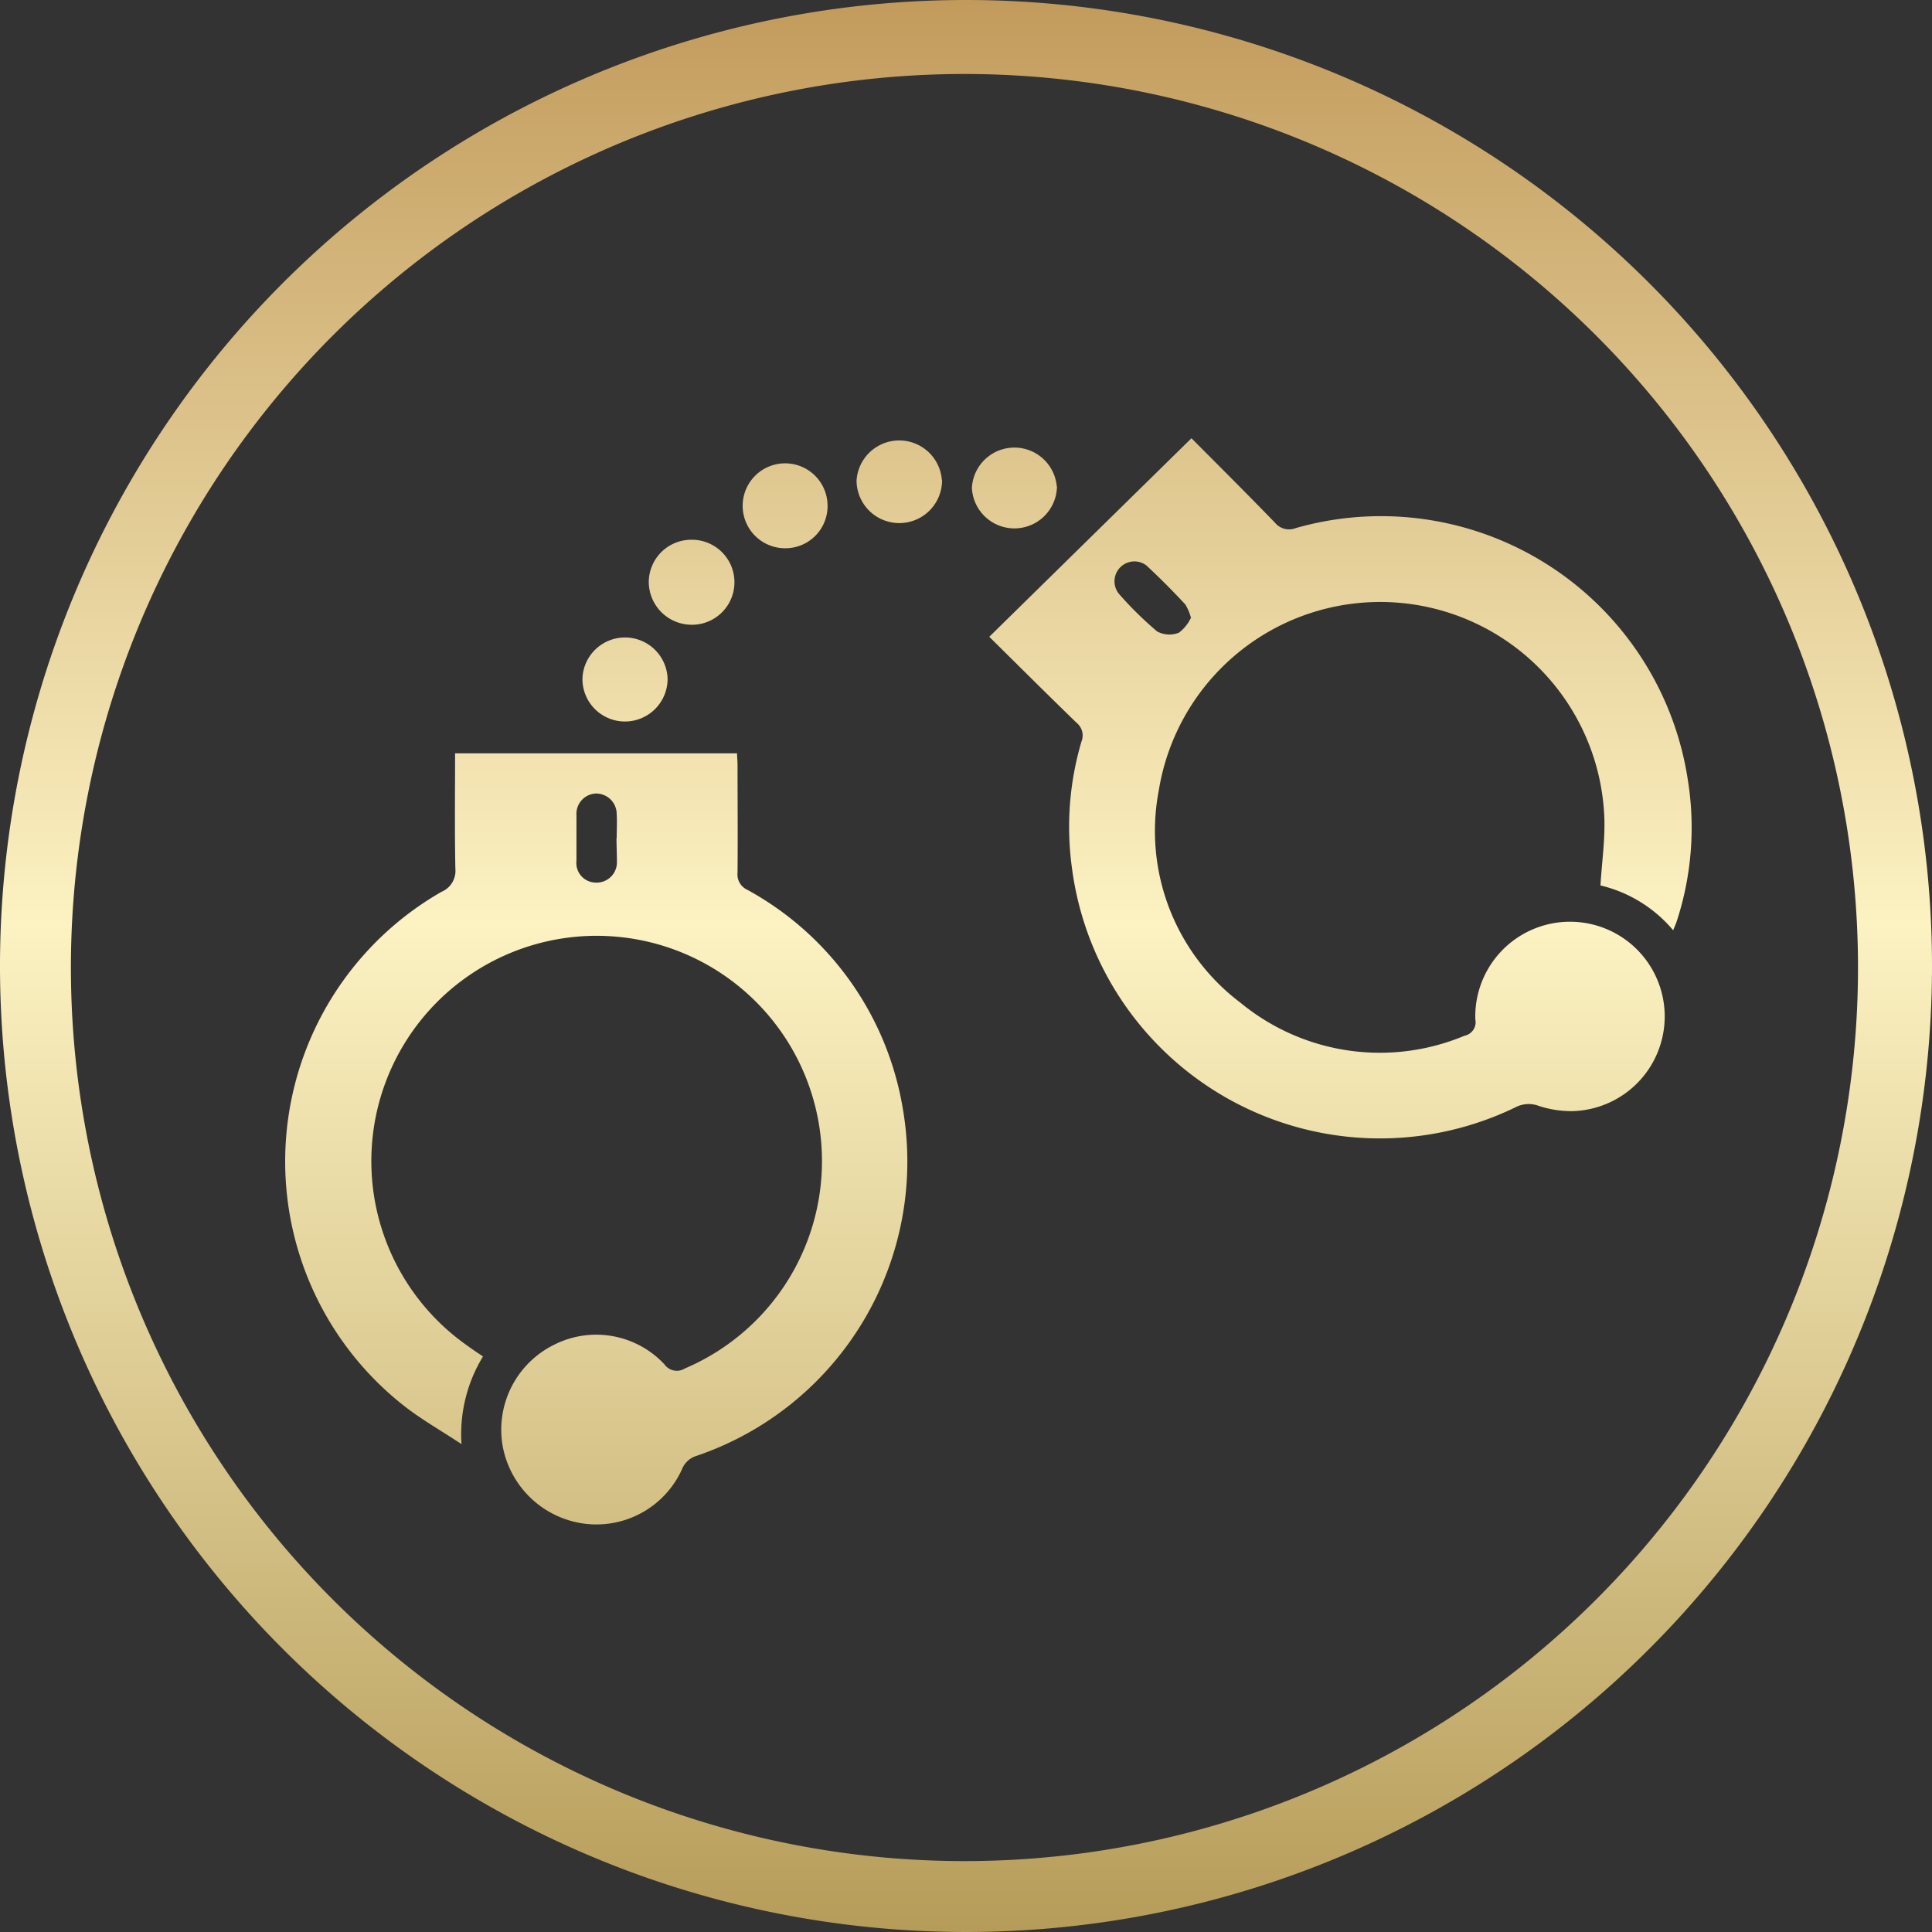 <svg xmlns="http://www.w3.org/2000/svg" width="40" height="40"><rect width="100%" height="100%" fill="#333333" stroke="none"/><defs><linearGradient id="a" x1="162" y1="141" x2="162" y2="101" gradientUnits="userSpaceOnUse"><stop offset="0" stop-color="#b69c59"/><stop offset=".522" stop-color="#fcf2c2"/><stop offset="1" stop-color="#c29b5c"/></linearGradient></defs><path d="M162 101a20 20 0 1020 20 20 20 0 00-20-20zm-.032 38.532a18.5 18.5 0 1118.5-18.5 18.5 18.5 0 01-18.5 18.5zm4.7-29.459c.586.59 1.163 1.163 1.728 1.748a.377.377 0 00.433.112 6.426 6.426 0 018.119 5.235 6.234 6.234 0 01-.231 2.9c-.018.055-.042.107-.076.192a2.816 2.816 0 00-1.505-.928c.029-.493.1-.964.079-1.431a4.644 4.644 0 00-9.224-.534 4.455 4.455 0 001.7 4.4 4.537 4.537 0 004.63.677.286.286 0 00.224-.339 1.961 1.961 0 112 1.9 2.166 2.166 0 01-.682-.107.589.589 0 00-.486.027 6.431 6.431 0 01-9.187-4.981 6.224 6.224 0 01.2-2.589.337.337 0 00-.1-.39c-.59-.571-1.172-1.152-1.808-1.781zm-.012 3.712a1.026 1.026 0 00-.116-.271 15.71 15.71 0 00-.805-.807.412.412 0 00-.571.585 7.325 7.325 0 00.794.782.537.537 0 00.451.025.848.848 0 00.251-.314zM152 129.084a3.091 3.091 0 00-.445 1.815c-.437-.289-.841-.517-1.2-.8a6.433 6.433 0 01.786-10.635.471.471 0 00.287-.479c-.016-.788-.006-1.577-.006-2.388h5.838c0 .074.009.153.01.233 0 .748.007 1.5 0 2.243a.345.345 0 00.2.348 6.347 6.347 0 013.222 4.534 6.436 6.436 0 01-4.261 7.184.469.469 0 00-.311.28 1.944 1.944 0 01-2.082 1.118 1.982 1.982 0 01-1.636-1.628 1.962 1.962 0 011.069-2.067 1.931 1.931 0 012.286.406.314.314 0 00.424.084 4.665 4.665 0 10-4.545-.5c.11.082.227.16.364.252zm2.768-10.734c0-.165.01-.331 0-.5a.426.426 0 00-.433-.421.421.421 0 00-.4.448v.944a.406.406 0 00.39.452.421.421 0 00.448-.43c0-.161-.009-.327-.009-.493zm.163-2.412a.88.88 0 01-.872-.895.882.882 0 011.763.018.884.884 0 01-.895.877zm6.573-5a.885.885 0 11-1.77.014.885.885 0 011.766-.014zm2.379.129a.881.881 0 01-1.761.033.881.881 0 011.757-.033zm-5.627 1.284a.879.879 0 11.878-.885.873.873 0 01-.882.885zm-1.936-.176a.88.88 0 01.012 1.76.891.891 0 01-.9-.876.88.88 0 01.884-.884z" transform="translate(-142 -101)" fill-rule="evenodd" fill="url(#a)"/></svg>